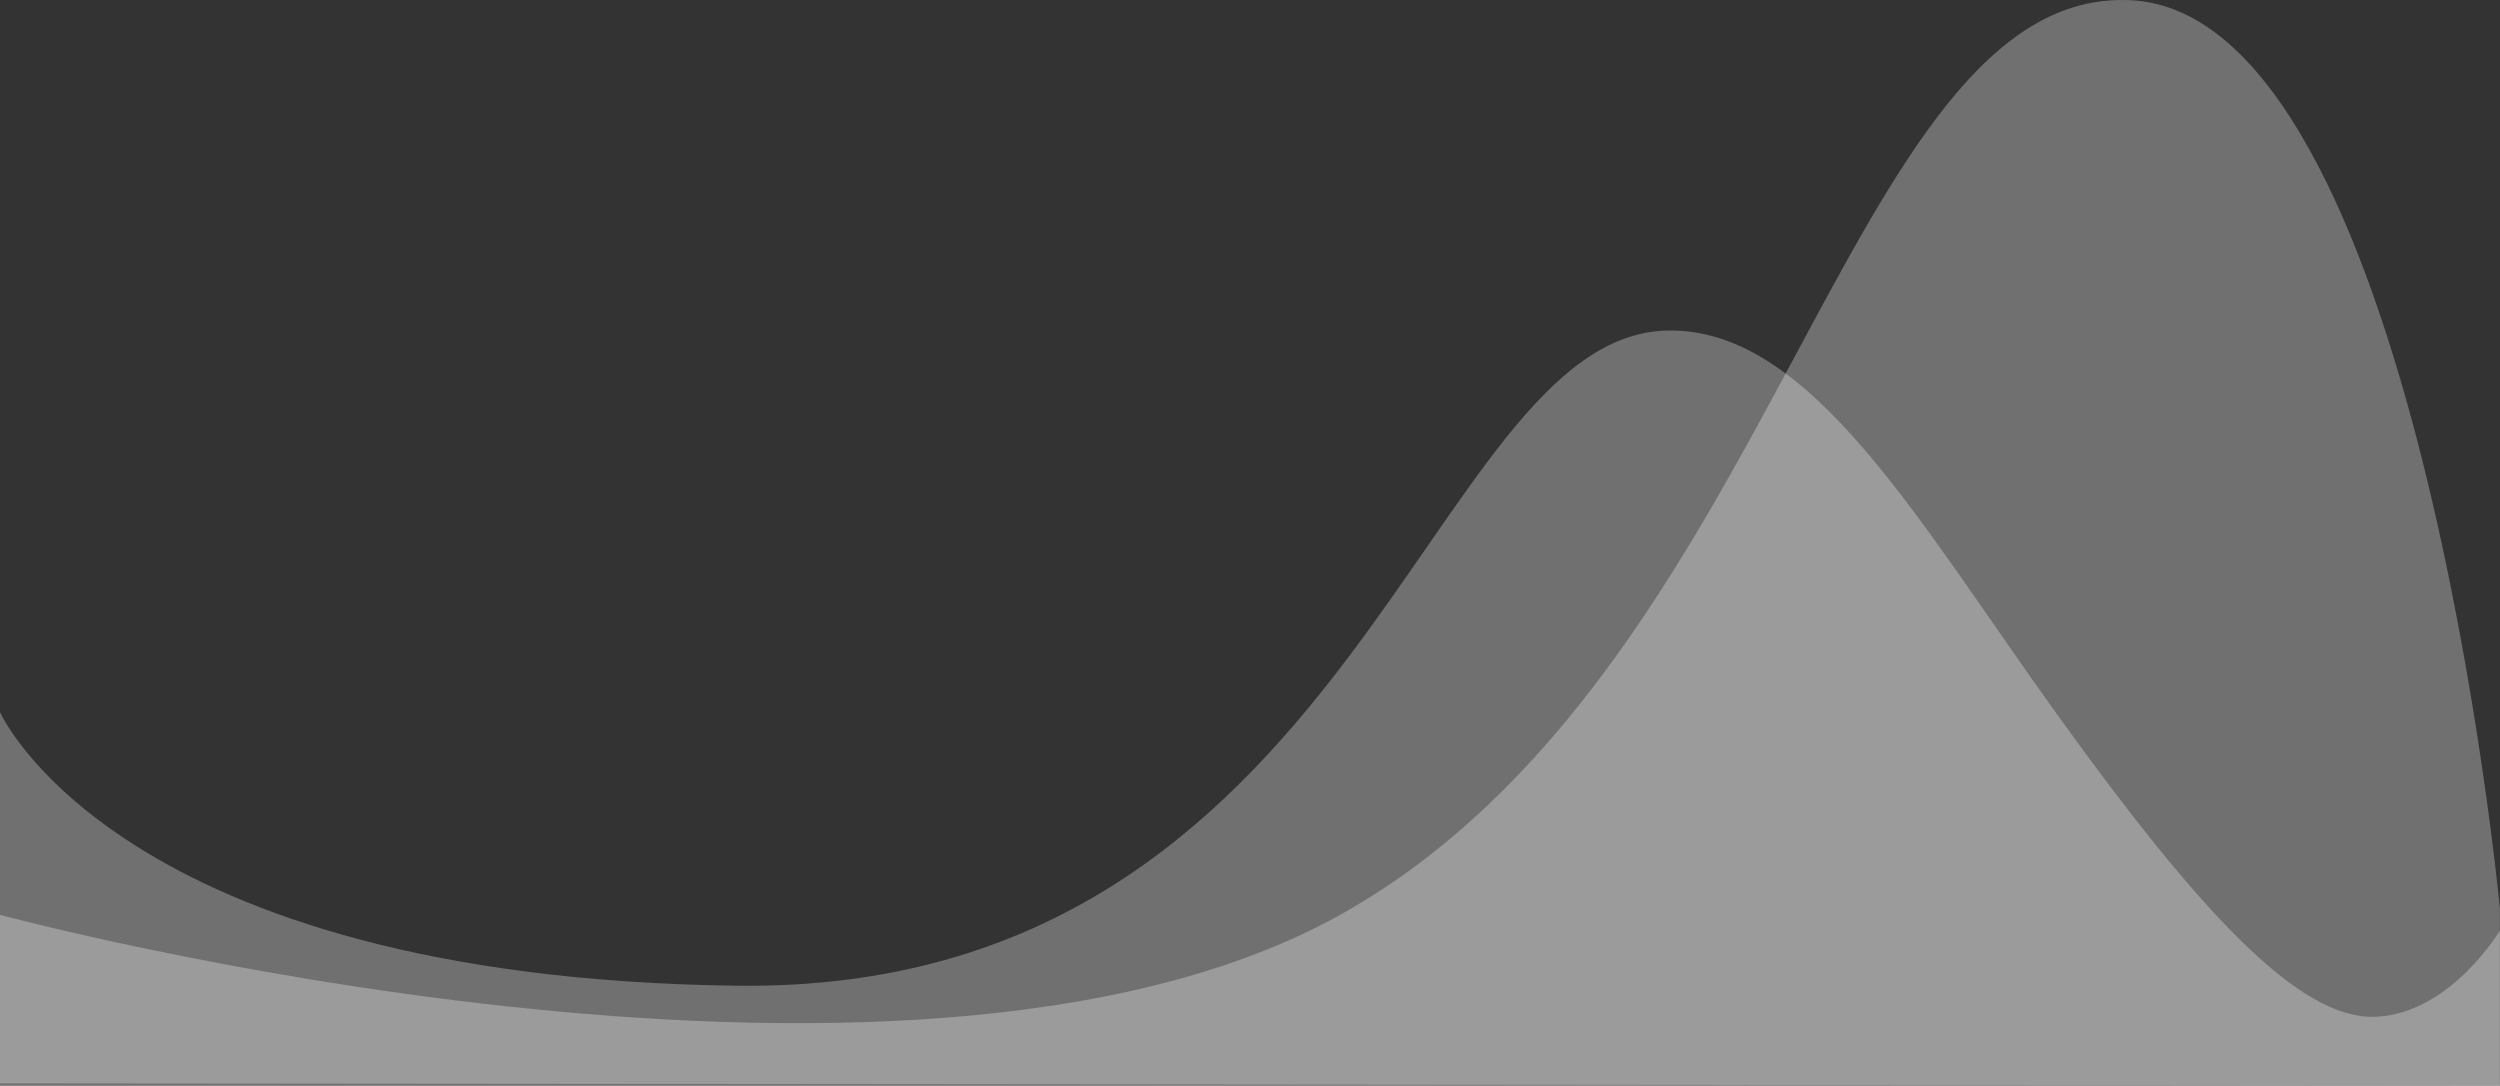 <svg xmlns="http://www.w3.org/2000/svg" width="350" height="152.005" viewBox="0 0 350 152.005">
  <rect x="0" y="0" width="350" height="152.005" fill="#333333" stroke="none"/>
  <defs>
    <style>
      .cls-1 {
        fill: rgba(255,255,255,0.3);
      }
    </style>
  </defs>
  <g id="Design" transform="translate(0 0)">
    <path id="Intersection_2" data-name="Intersection 2" class="cls-1" d="M0,105.728v-52.3s16.418,37.2,103.137,38.3S199.615.889,233.339.008c20.167-.527,35.266,26.843,54.905,54.086s33.563,42.259,44.138,41.987S350,83.99,350,83.99v21.738Z" transform="translate(0 46.272)"/>
    <path id="Intersection_1" data-name="Intersection 1" class="cls-1" d="M0,151.672V128.079s126.37,34.123,187.611,0S258.323-1.839,298.251.027s51.731,127.148,51.731,127.148v24.83Z"/>
  </g>
</svg>
